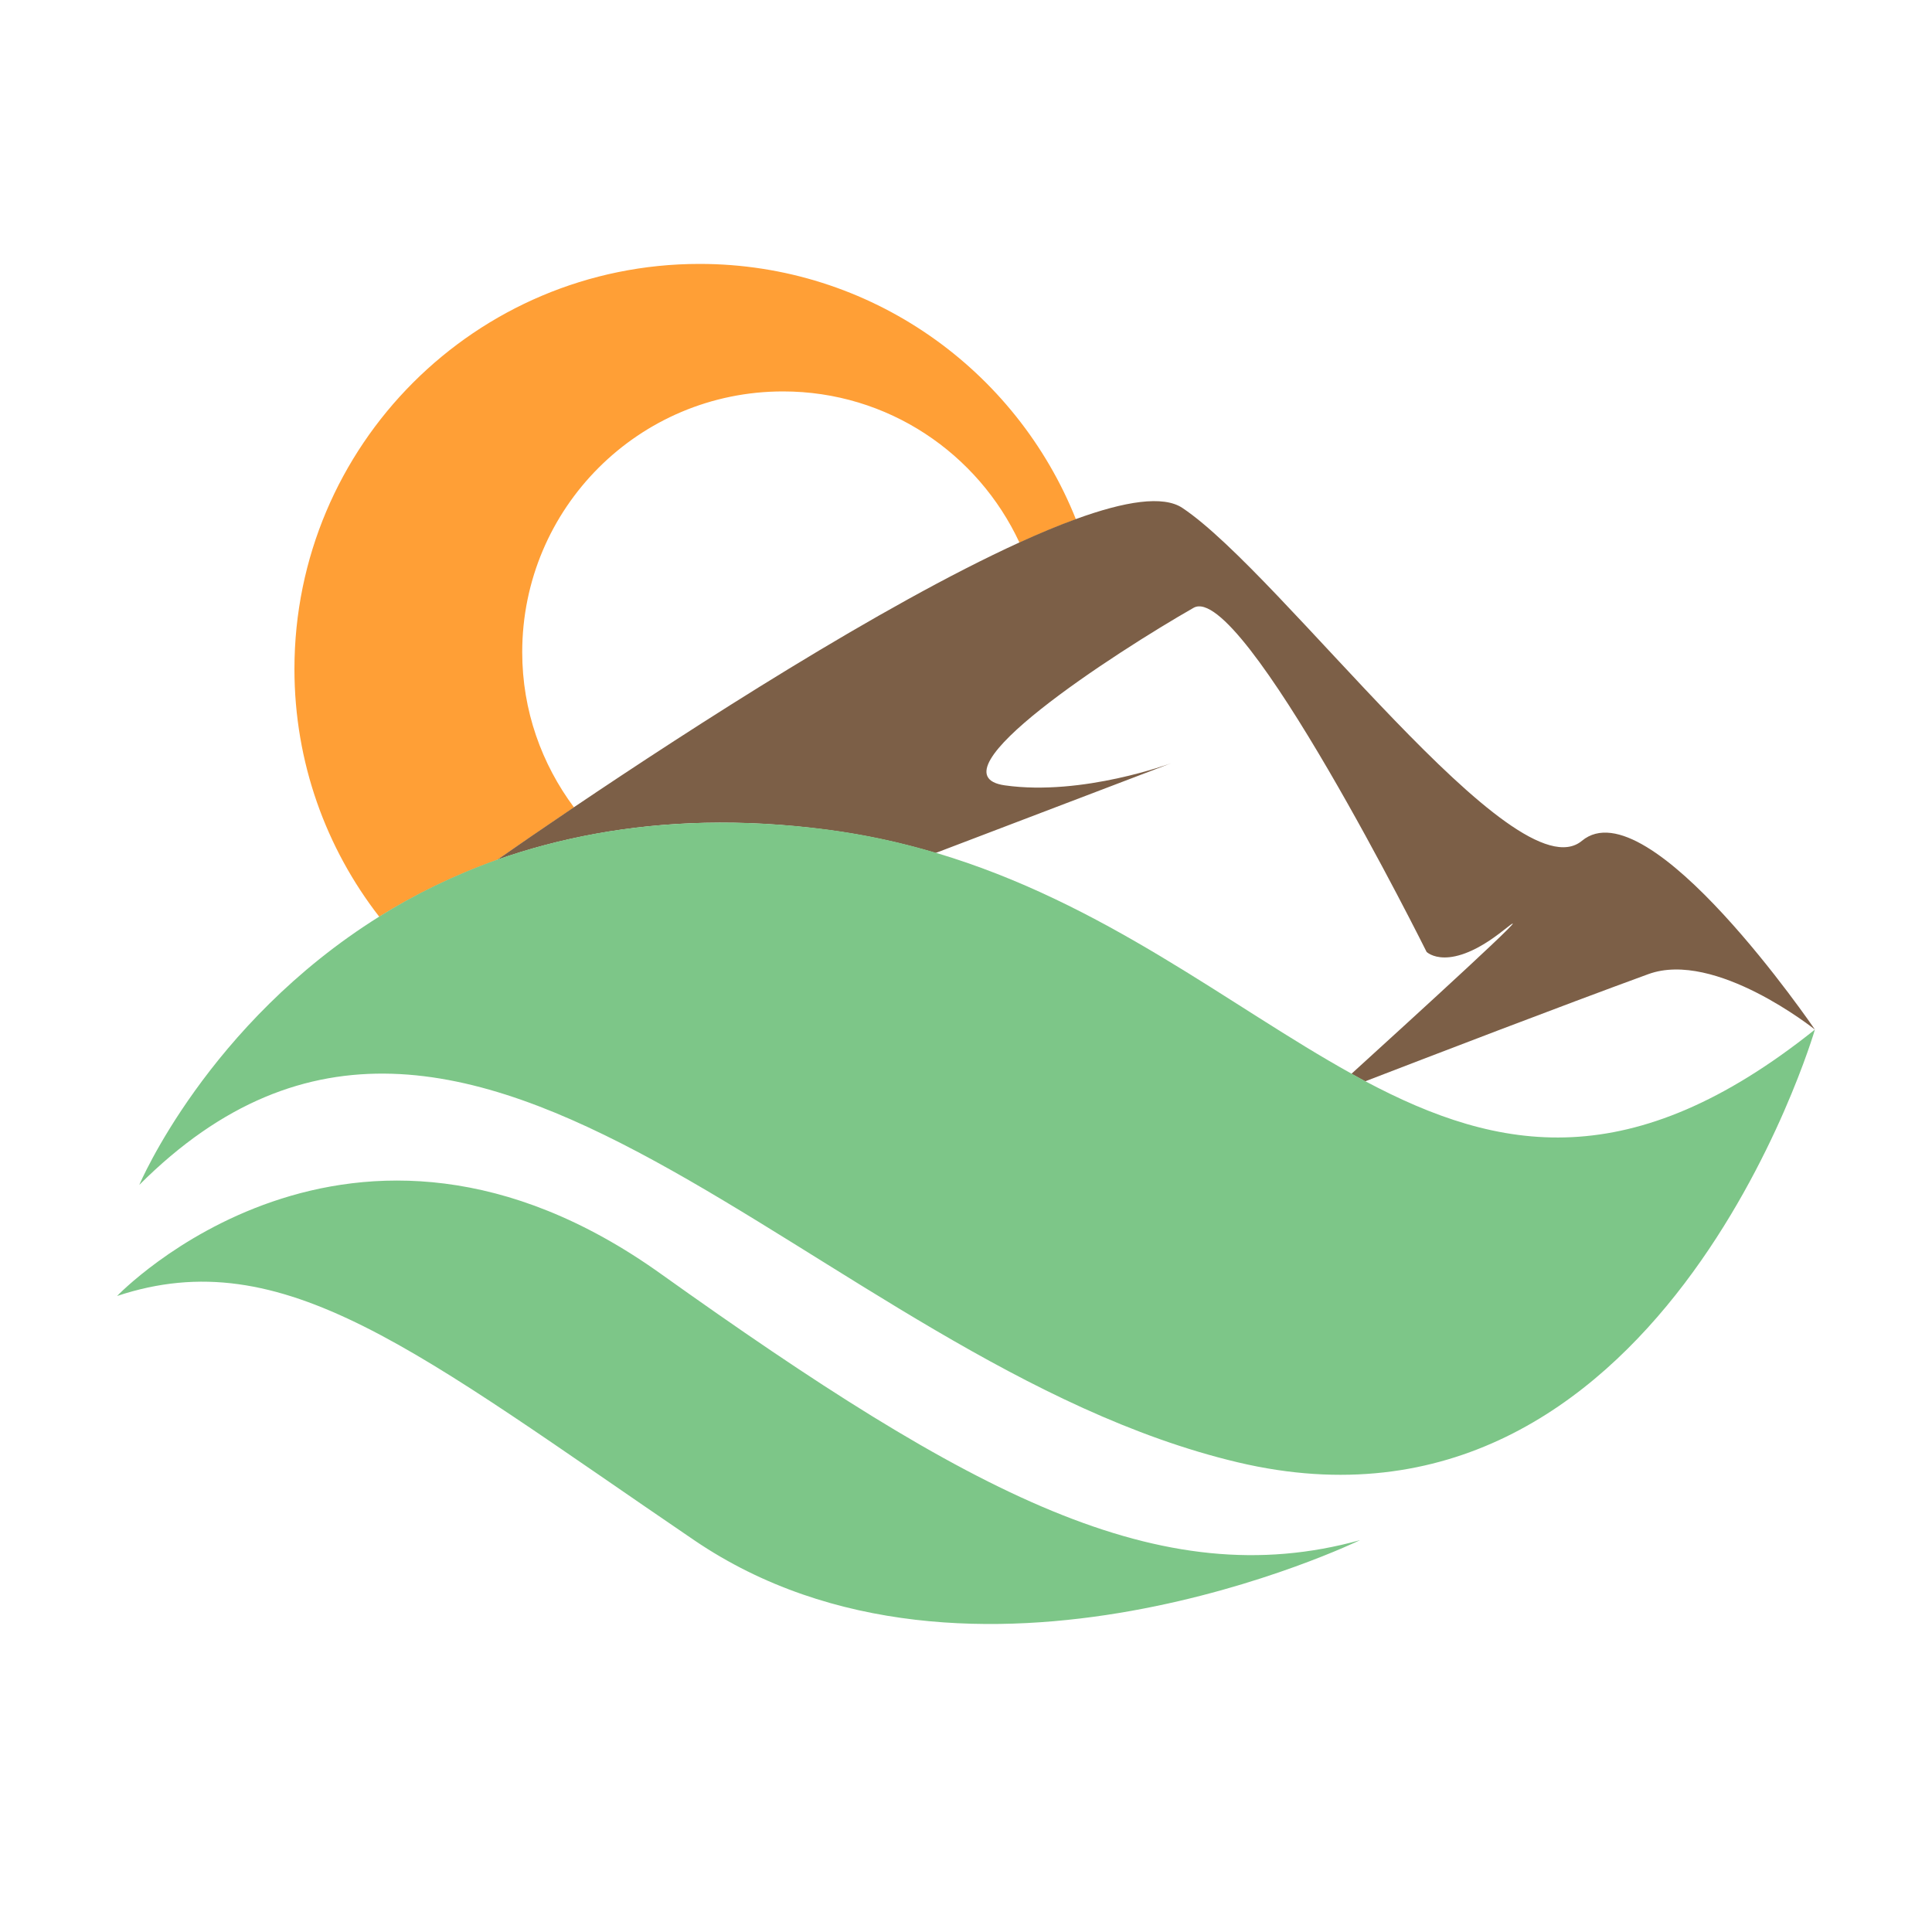 <?xml version="1.0" encoding="utf-8"?>
<!-- Generator: Adobe Illustrator 18.1.0, SVG Export Plug-In . SVG Version: 6.00 Build 0)  -->
<svg version="1.1" id="Layer_1" xmlns="http://www.w3.org/2000/svg" xmlns:xlink="http://www.w3.org/1999/xlink" x="0px" y="0px"
	 viewBox="0 0 1000 1000" enable-background="new 0 0 1000 1000" xml:space="preserve">
<g>
	<path fill="none" d="M853.3,504.2c-46.1,16.8-113.5,42.6-146.6,55.5c69.7,37,138,49.1,232.8-26.8
		C939.4,532.9,887.8,491.6,853.3,504.2z"/>
	<path fill="none" d="M778.6,481.2c-28.7,23-40.2,11.5-40.2,11.5s-95.7-192.3-120.6-178.1c-40.2,23-137.9,86.2-97.7,91.9
		c40.2,5.8,86.2-11.5,86.2-11.5l-121.9,46.4c87.2,25.9,152.1,79.4,215.1,114.3C729.7,528.3,801.4,462.9,778.6,481.2z"/>
	<path fill="none" d="M405.2,202.6c-74.6,0-135,60.4-135,135c0,30.1,10.1,57.8,26.8,80.3c61.4-41.4,158.8-104.3,230.5-137
		C506.2,234.7,459.5,202.6,405.2,202.6z"/>
	<path fill="#FF9F36" d="M297.1,417.9c-16.7-22.4-26.8-50.1-26.8-80.3c0-74.6,60.4-135,135-135c54.3,0,100.9,32.1,122.4,78.3
		c10.3-4.7,20.1-8.8,29.2-12.1C526,191.3,450.5,136.6,362.1,136.6c-115.8,0-209.7,93.9-209.7,209.7c0,48.3,16.4,92.8,43.9,128.2
		c18.1-11.3,38.4-21.3,61-29.4C267.4,438.1,281,428.8,297.1,417.9z"/>
	<path fill="#7C5F47" d="M818.8,435.2C784.3,464,663.7,297.4,612,262.9c-9.9-6.6-29.7-3.5-55.2,5.8c-9.1,3.3-18.9,7.4-29.2,12.1
		c-71.7,32.7-169.1,95.6-230.5,137c-16.1,10.9-29.7,20.2-39.7,27.2c15.9-5.6,33-10.2,51.3-13.5c35.2-6.4,74.9-7.9,119.5-2
		c19.8,2.6,38.4,6.7,56.1,12L606.3,395c0,0-45.9,17.2-86.2,11.5c-40.2-5.7,57.4-68.9,97.7-91.9c24.9-14.2,120.6,178.1,120.6,178.1
		s11.5,11.5,40.2-11.5c22.9-18.3-48.9,47.1-79.1,74.6c2.4,1.3,4.8,2.6,7.1,3.9c33.2-12.8,100.6-38.7,146.6-55.5
		c34.6-12.6,86.2,28.7,86.2,28.7S853.3,406.5,818.8,435.2z"/>
	<path fill="#7DC688" d="M706.6,559.6c-2.4-1.3-4.8-2.6-7.1-3.9c-63-34.9-127.9-88.4-215.1-114.3c-17.7-5.3-36.4-9.4-56.1-12
		c-44.7-5.8-84.3-4.3-119.5,2c-18.3,3.3-35.4,7.9-51.3,13.5c-22.7,8.1-43,18.1-61,29.4C107.2,530,72.1,613.3,72.1,613.3
		C244.4,441,422.4,705.2,640.7,756.9c218.3,51.7,298.7-224,298.7-224C844.6,608.7,776.3,596.7,706.6,559.6z M342,659.3
		C181.2,544.4,60.6,670.8,60.6,670.8c86.2-28.7,155.1,28.7,298.7,126.4c143.6,97.6,344.6,0,344.6,0
		C600.5,825.8,502.9,774.1,342,659.3z"/>
</g>
</svg>
